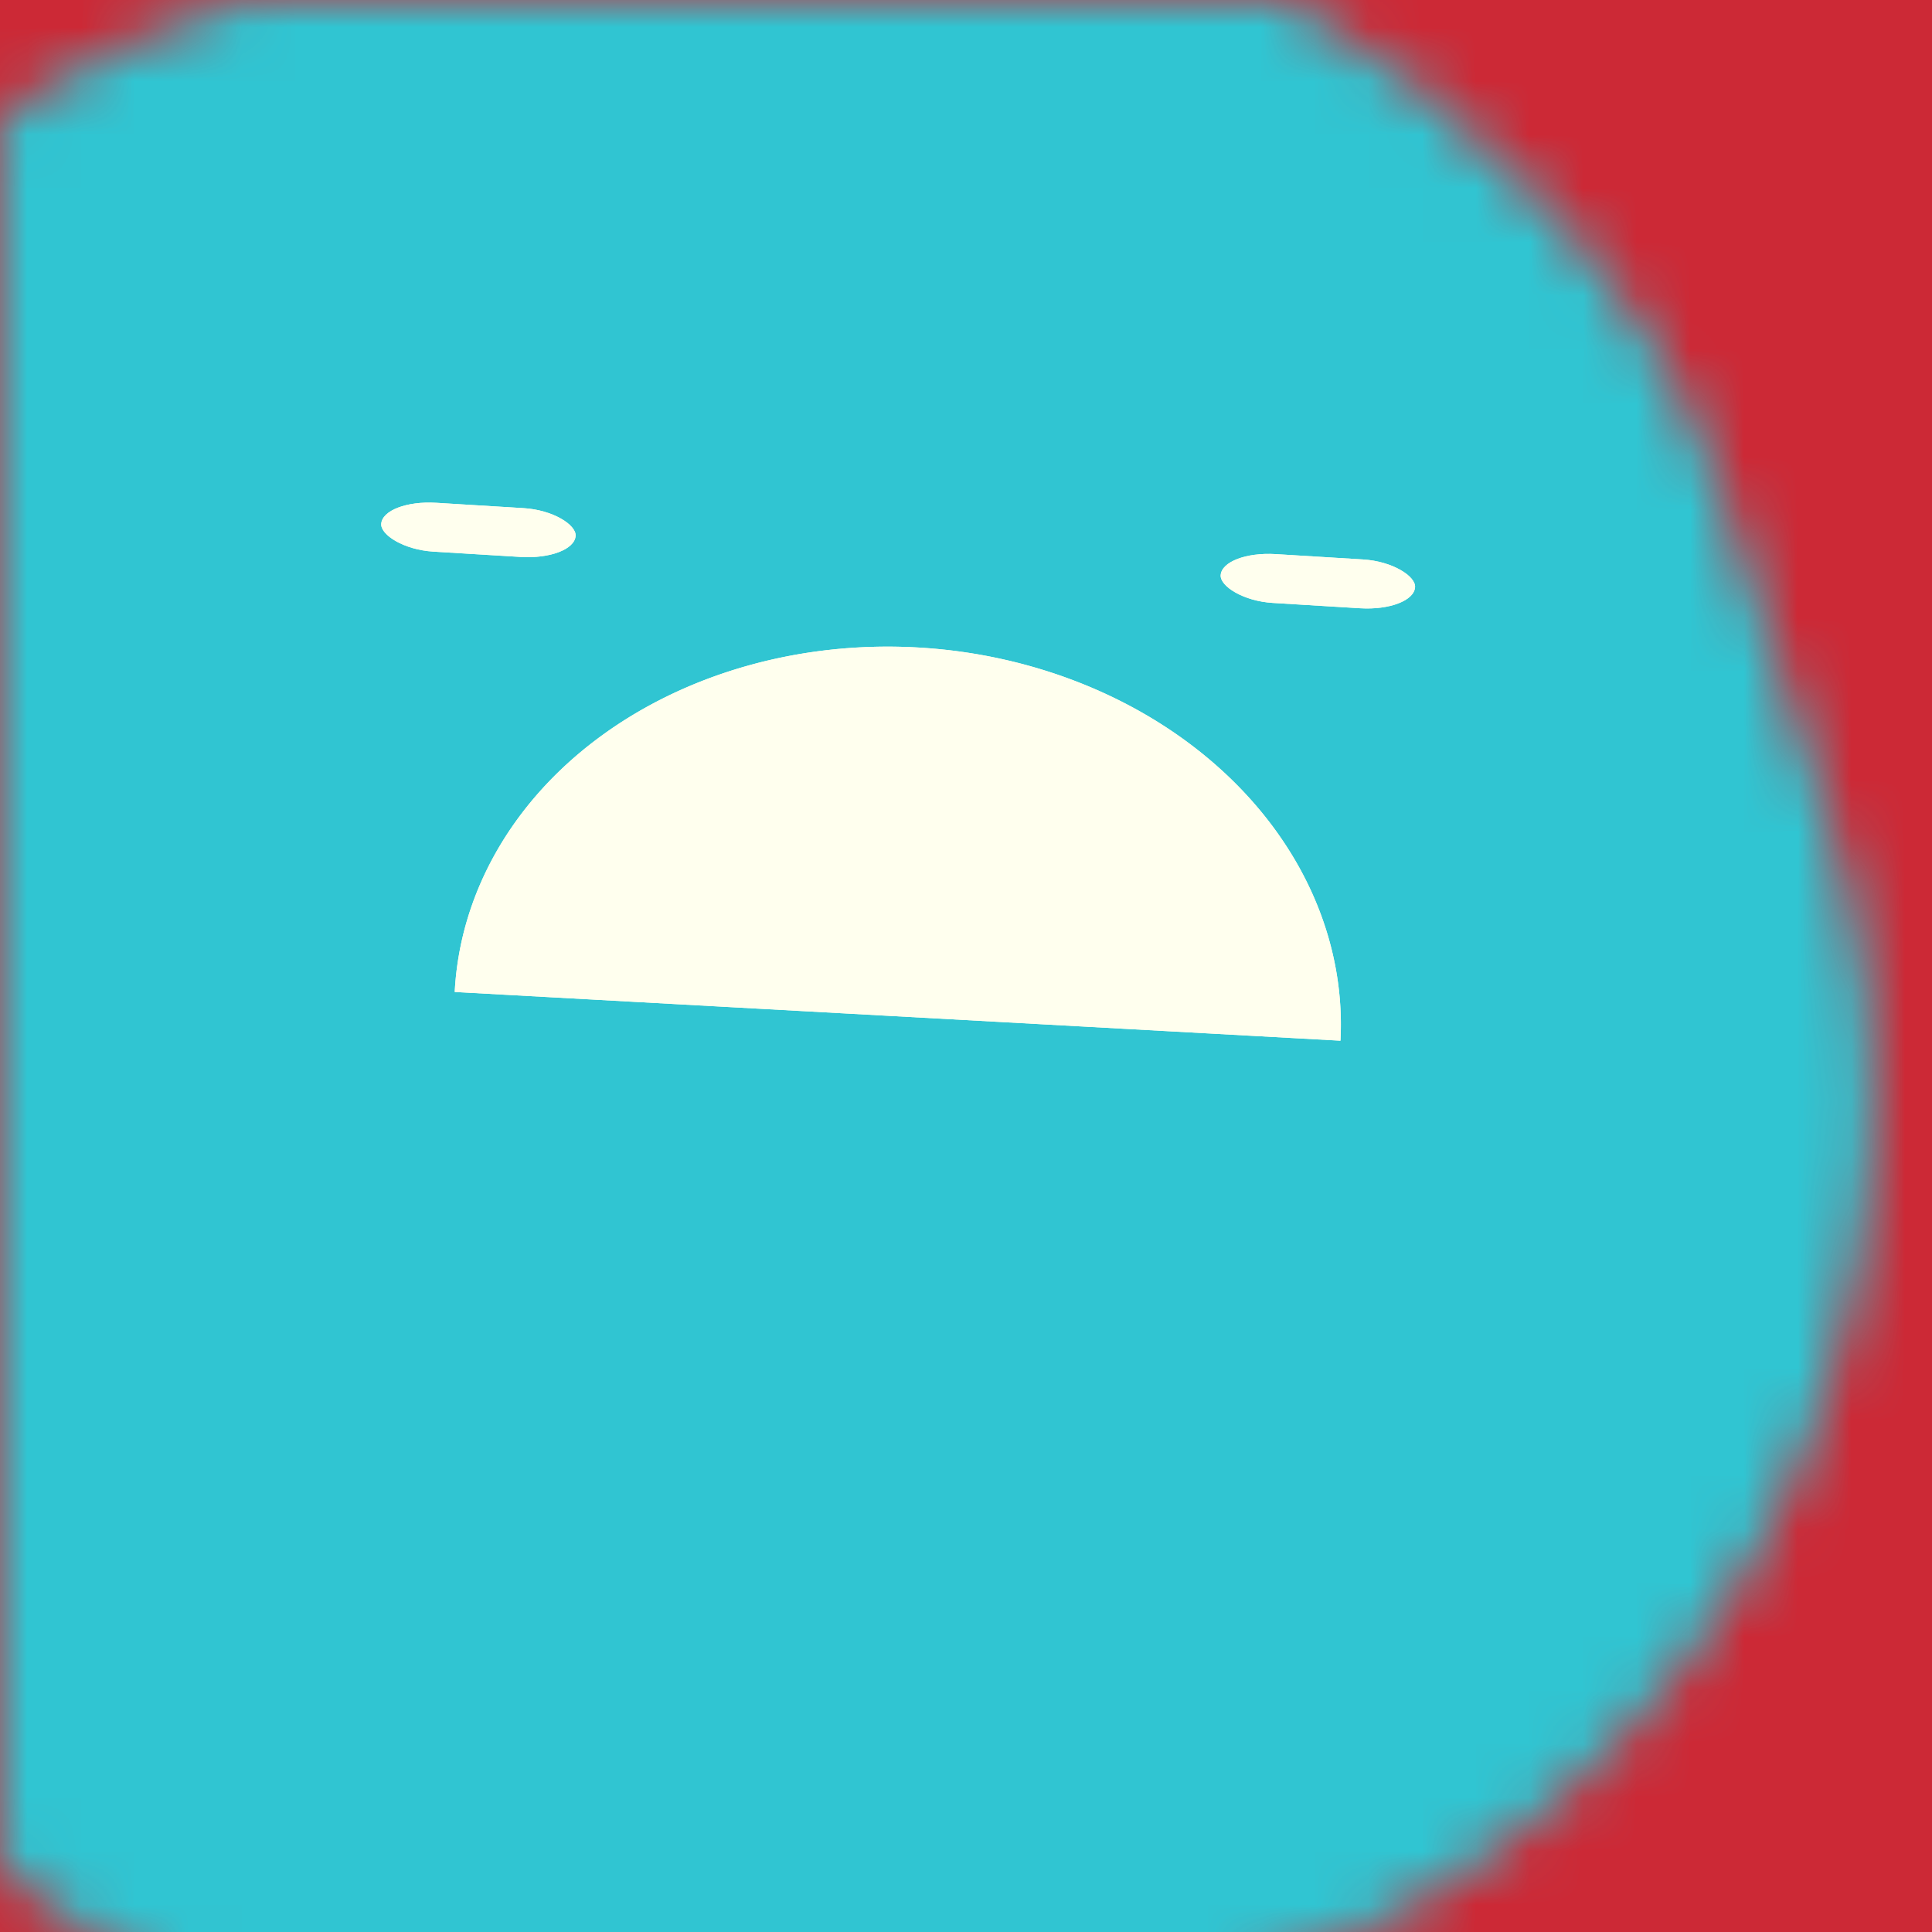 <svg data-v-528fb24a="" viewBox="0 0 36 36" fill="none" xmlns="http://www.w3.org/2000/svg" width="256" height="256" id="avatar"><title data-v-528fb24a="">Simple Avatar</title><desc data-v-528fb24a="">CREATED BY XUAN TANG, MORE INFO AT TXSTC55.GITHUB.IO</desc><rect data-v-528fb24a="" width="36" height="36" fill="#cc2936"></rect><mask data-v-528fb24a="" id="mask__foreground" maskUnits="userSpaceOnUse" x="0" y="0" width="100" height="100"><rect data-v-528fb24a="" x="0" y="0" width="36" height="36" transform="translate(-2.46 3.166) rotate(-18.218 2.465 31.51)scale(1.136)" rx="15.242" fill="white"></rect><!----></mask><mask data-v-528fb24a="" id="mask__background" maskUnits="userSpaceOnUse" x="0" y="0" width="100" height="100"><rect data-v-528fb24a="" id="test" x="0" y="0" width="36" height="36" fill="white"></rect><rect data-v-528fb24a="" x="3" y="3" width="30" height="30" transform="translate(-2.46 3.166) rotate(-18.218 2.465 31.51)scale(1.136)" rx="15.242" fill="black"></rect><!----></mask><rect data-v-528fb24a="" x="0" y="0" width="36" height="36" fill="#30c5d2" mask="url(#mask__foreground)"></rect><g data-v-528fb24a="" mask="url(#mask__foreground)"><g data-v-528fb24a="" transform="translate(-1.817 -1.378) rotate(3.498 21.829 20.888)"><g data-v-528fb24a="" transform="rotate(180 18 19.853)"><!----><path data-v-528fb24a="" d="M9.222,19.239 a0.664, 0.553 0 0,0 16.529, -0.101" fill="#ffffee"></path></g><rect data-v-528fb24a="" x="8.35" y="11.491" width="3.629" height="0.911" rx="1" stroke="none" fill="#ffffee"></rect><rect data-v-528fb24a="" x="24.021" y="11.491" width="3.629" height="0.911" rx="1" stroke="none" fill="#ffffee"></rect></g></g><g data-v-528fb24a="" mask="url(#mask__background)"><g data-v-528fb24a="" transform="translate(-1.817 -1.378) rotate(3.498 21.829 20.888)"><g data-v-528fb24a="" transform="rotate(180 18 19.853)"><!----><path data-v-528fb24a="" d="M9.222,19.239 a0.664, 0.553 0 0,0 16.529, -0.101" fill="#ffffee"></path></g><rect data-v-528fb24a="" x="8.35" y="11.491" width="3.629" height="0.911" rx="1" stroke="none" fill="#ffffee"></rect><rect data-v-528fb24a="" x="24.021" y="11.491" width="3.629" height="0.911" rx="1" stroke="none" fill="#ffffee"></rect></g></g></svg>